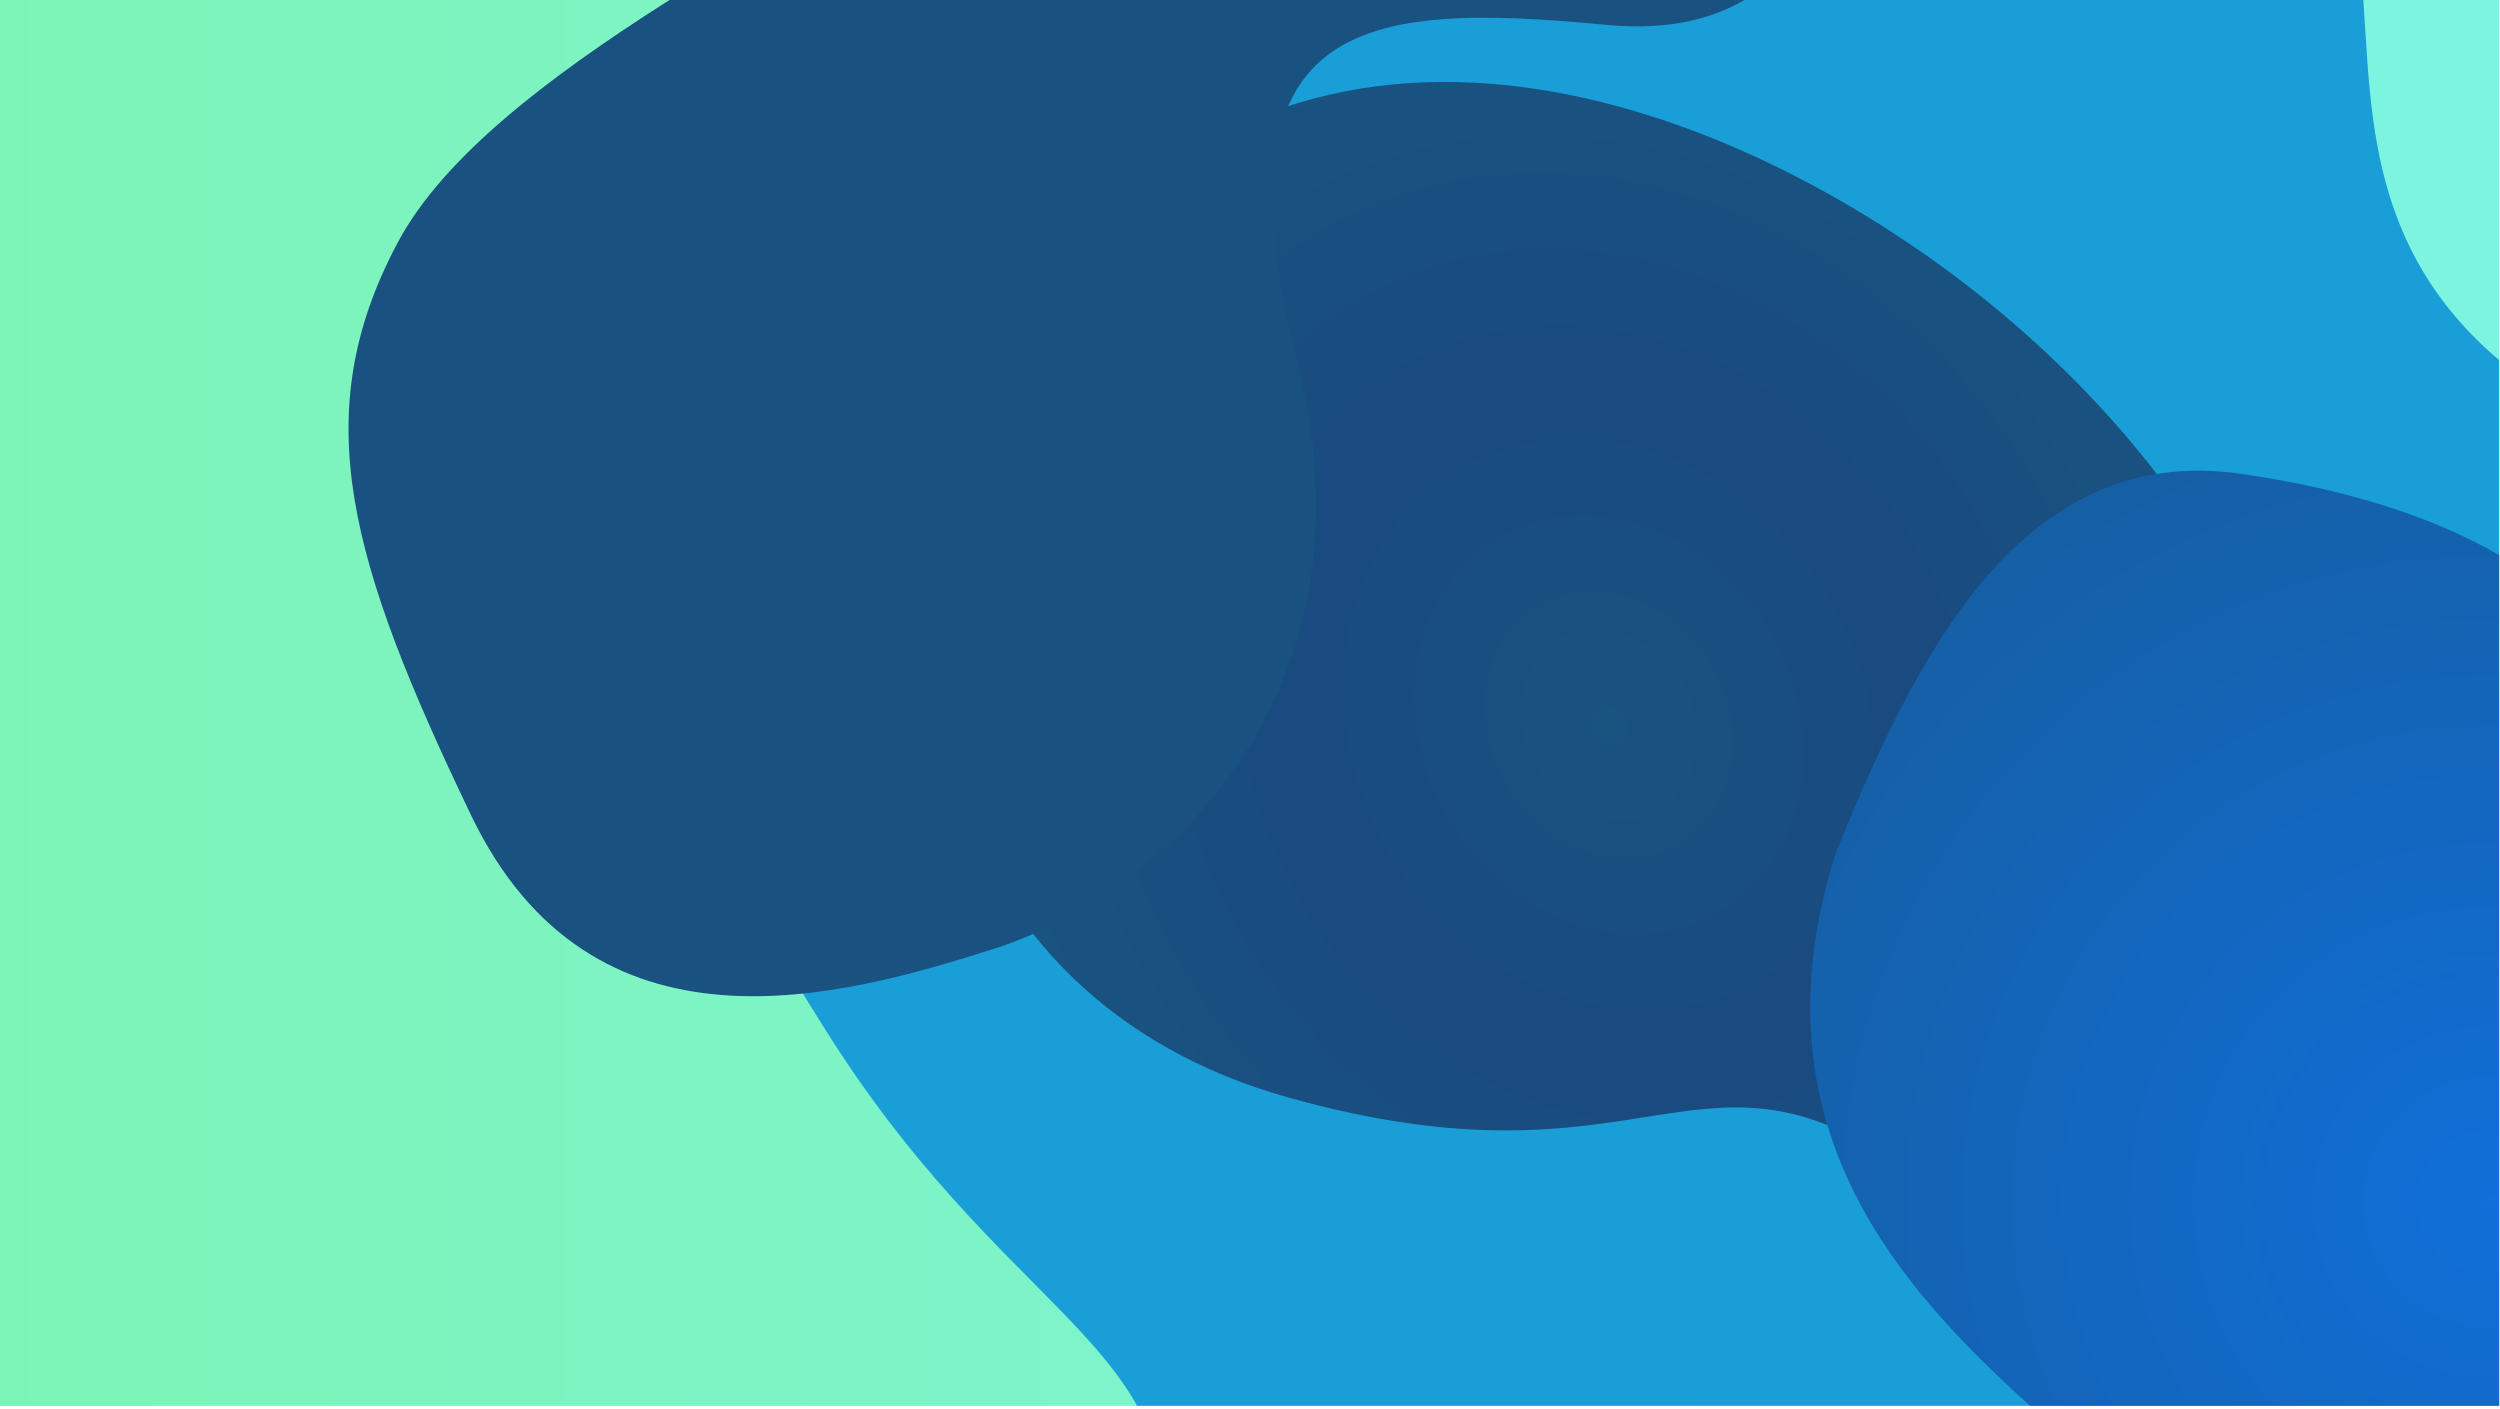 <svg width="502" height="283" viewBox="0 0 502 283" fill="none" xmlns="http://www.w3.org/2000/svg">
<g clip-path="url(#clip0)">
<rect width="501.859" height="282.296" fill="url(#paint0_linear)"/>
<g filter="url(#filter0_f)">
<path d="M348.762 -126.105C266.653 -161.267 203.661 -89.211 152.056 -21.041C93.269 71.046 127.564 146.606 166.444 207.888C205.324 269.171 243.883 271.33 230.901 319.531C215.969 374.961 218.142 430.876 253.222 447.71C324.72 482.021 364.877 406.152 460.264 444.113C555.651 482.076 631.456 387.141 643.065 338.573C654.675 290.006 671.743 226.656 632.334 156.374C592.924 86.095 555.7 109.113 510.036 78.494C464.369 47.877 480.495 4.477 470.769 -22.47C461.042 -49.416 430.871 -90.943 348.762 -126.105Z" fill="url(#paint1_linear)"/>
</g>
<g filter="url(#filter1_f)">
<path d="M751.627 929.227C616.908 936.101 416.595 892.352 397.377 650.723C378.157 409.087 644.378 431.915 680.185 201.512C715.993 -28.889 538.548 -72.26 601.487 -274.214C664.426 -476.168 754.967 -575.114 936.857 -539.424C1118.75 -503.735 1176.43 -239.933 1150.02 -132.194C1123.61 -24.456 1022.43 168.262 1123.31 326.321C1224.19 484.381 1426.72 524.282 1652.57 639.112C1878.43 753.942 1989.86 951.386 1806.81 1214.75C1623.77 1478.11 1441.32 1501.02 1271.99 1487.94C1102.66 1474.86 1065.11 1322.57 1124.29 1215.79C1183.47 1109.01 1240.81 983.241 1116.13 906.244C991.451 829.248 886.346 922.354 751.627 929.227Z" fill="url(#paint2_radial)" style="mix-blend-mode:overlay"/>
</g>
<g filter="url(#filter2_f)">
<path d="M258.577 220.344C187.694 200.439 169.446 126.178 206.039 61.601C260.016 -13.012 345.11 18.965 394.6 57.014C444.091 95.063 475.615 152.176 460.751 204.208C445.886 256.24 416.328 257.165 380.435 233.198C340.36 206.438 329.461 240.249 258.577 220.344Z" fill="url(#paint3_radial)"/>
</g>
<g filter="url(#filter3_f)">
<path d="M450.001 95.147C405.774 88.77 384.685 131.731 368.593 171.342C352.133 223.439 378.498 255.517 405.227 280.104C431.957 304.691 450.865 300.75 450.842 325.719C450.816 354.434 459.116 381.172 478.246 384.772C517.236 392.109 526.799 350.257 577.803 356.27C628.808 362.285 653.12 306.612 652.431 281.642C651.743 256.673 651.775 223.856 623.623 194.989C595.471 166.123 580.473 182.057 554.442 173.165C528.41 164.273 530.573 141.217 522.381 129.453C514.188 117.69 494.228 101.524 450.001 95.147Z" fill="url(#paint4_radial)"/>
</g>
<g filter="url(#filter4_f)">
<path d="M196.735 -39.209C164.485 -15.06 98.188 14.201 79.823 48.77C61.459 83.338 70.19 112.8 94.57 163.654C118.951 214.508 169.124 200.213 199.683 190.487C230.243 180.761 278.035 142.228 260.529 72.927C243.024 3.626 273.024 0.247 322.668 5.002C372.312 9.756 379.668 -42.74 370.859 -97.589C362.05 -152.438 327.817 -218.9 287.461 -204.008C247.105 -189.115 252.969 -155.627 248.452 -119.859C243.934 -84.091 228.986 -63.358 196.735 -39.209Z" fill="#195180" style="mix-blend-mode:overlay"/>
</g>
</g>
<defs>
<filter id="filter0_f" x="-123" y="-338.904" width="982.57" height="1039.78" filterUnits="userSpaceOnUse" color-interpolation-filters="sRGB">
<feFlood flood-opacity="0" result="BackgroundImageFix"/>
<feBlend mode="normal" in="SourceGraphic" in2="BackgroundImageFix" result="shape"/>
<feGaussianBlur stdDeviation="61.5" result="effect1_foregroundBlur"/>
</filter>
<filter id="filter1_f" x="-2.129" y="-836.902" width="2132.38" height="2650.64" filterUnits="userSpaceOnUse" color-interpolation-filters="sRGB">
<feFlood flood-opacity="0" result="BackgroundImageFix"/>
<feBlend mode="normal" in="SourceGraphic" in2="BackgroundImageFix" result="shape"/>
<feGaussianBlur stdDeviation="61.5" result="effect1_foregroundBlur"/>
</filter>
<filter id="filter2_f" x="64.644" y="-106.544" width="522.806" height="477.877" filterUnits="userSpaceOnUse" color-interpolation-filters="sRGB">
<feFlood flood-opacity="0" result="BackgroundImageFix"/>
<feBlend mode="normal" in="SourceGraphic" in2="BackgroundImageFix" result="shape"/>
<feGaussianBlur stdDeviation="61.5" result="effect1_foregroundBlur"/>
</filter>
<filter id="filter3_f" x="240.493" y="-28.487" width="534.952" height="537.125" filterUnits="userSpaceOnUse" color-interpolation-filters="sRGB">
<feFlood flood-opacity="0" result="BackgroundImageFix"/>
<feBlend mode="normal" in="SourceGraphic" in2="BackgroundImageFix" result="shape"/>
<feGaussianBlur stdDeviation="61.5" result="effect1_foregroundBlur"/>
</filter>
<filter id="filter4_f" x="-53.014" y="-329.13" width="550.068" height="652.172" filterUnits="userSpaceOnUse" color-interpolation-filters="sRGB">
<feFlood flood-opacity="0" result="BackgroundImageFix"/>
<feBlend mode="normal" in="SourceGraphic" in2="BackgroundImageFix" result="shape"/>
<feGaussianBlur stdDeviation="61.5" result="effect1_foregroundBlur"/>
</filter>
<linearGradient id="paint0_linear" x1="0" y1="141.148" x2="501.859" y2="141.148" gradientUnits="userSpaceOnUse">
<stop stop-color="#7DF4B7"/>
<stop offset="1" stop-color="#7DF4E1"/>
</linearGradient>
<linearGradient id="paint1_linear" x1="159.575" y1="301.486" x2="576.994" y2="60.489" gradientUnits="userSpaceOnUse">
<stop stop-color="#199ED8"/>
</linearGradient>
<radialGradient id="paint2_radial" cx="0" cy="0" r="1" gradientUnits="userSpaceOnUse" gradientTransform="translate(1064.06 488.417) rotate(-15) scale(692.67 1059.13)">
<stop stop-color="#195180"/>
<stop offset="0.5" stop-color="#195380"/>
<stop offset="1" stop-color="#195480"/>
</radialGradient>
<radialGradient id="paint3_radial" cx="0" cy="0" r="1" gradientUnits="userSpaceOnUse" gradientTransform="translate(323.066 145.514) rotate(-30) scale(122.033 141.784)">
<stop stop-color="#195380"/>
<stop offset="0.5" stop-color="#194A80"/>
<stop offset="1" stop-color="#195380"/>
</radialGradient>
<radialGradient id="paint4_radial" cx="0" cy="0" r="1" gradientUnits="userSpaceOnUse" gradientTransform="translate(499.25 241.014) rotate(-45) scale(280.205)">
<stop stop-color="#106FD8"/>
<stop offset="1" stop-color="#195380"/>
</radialGradient>
<clipPath id="clip0">
<rect width="501.859" height="282.296" fill="white"/>
</clipPath>
</defs>
</svg>
